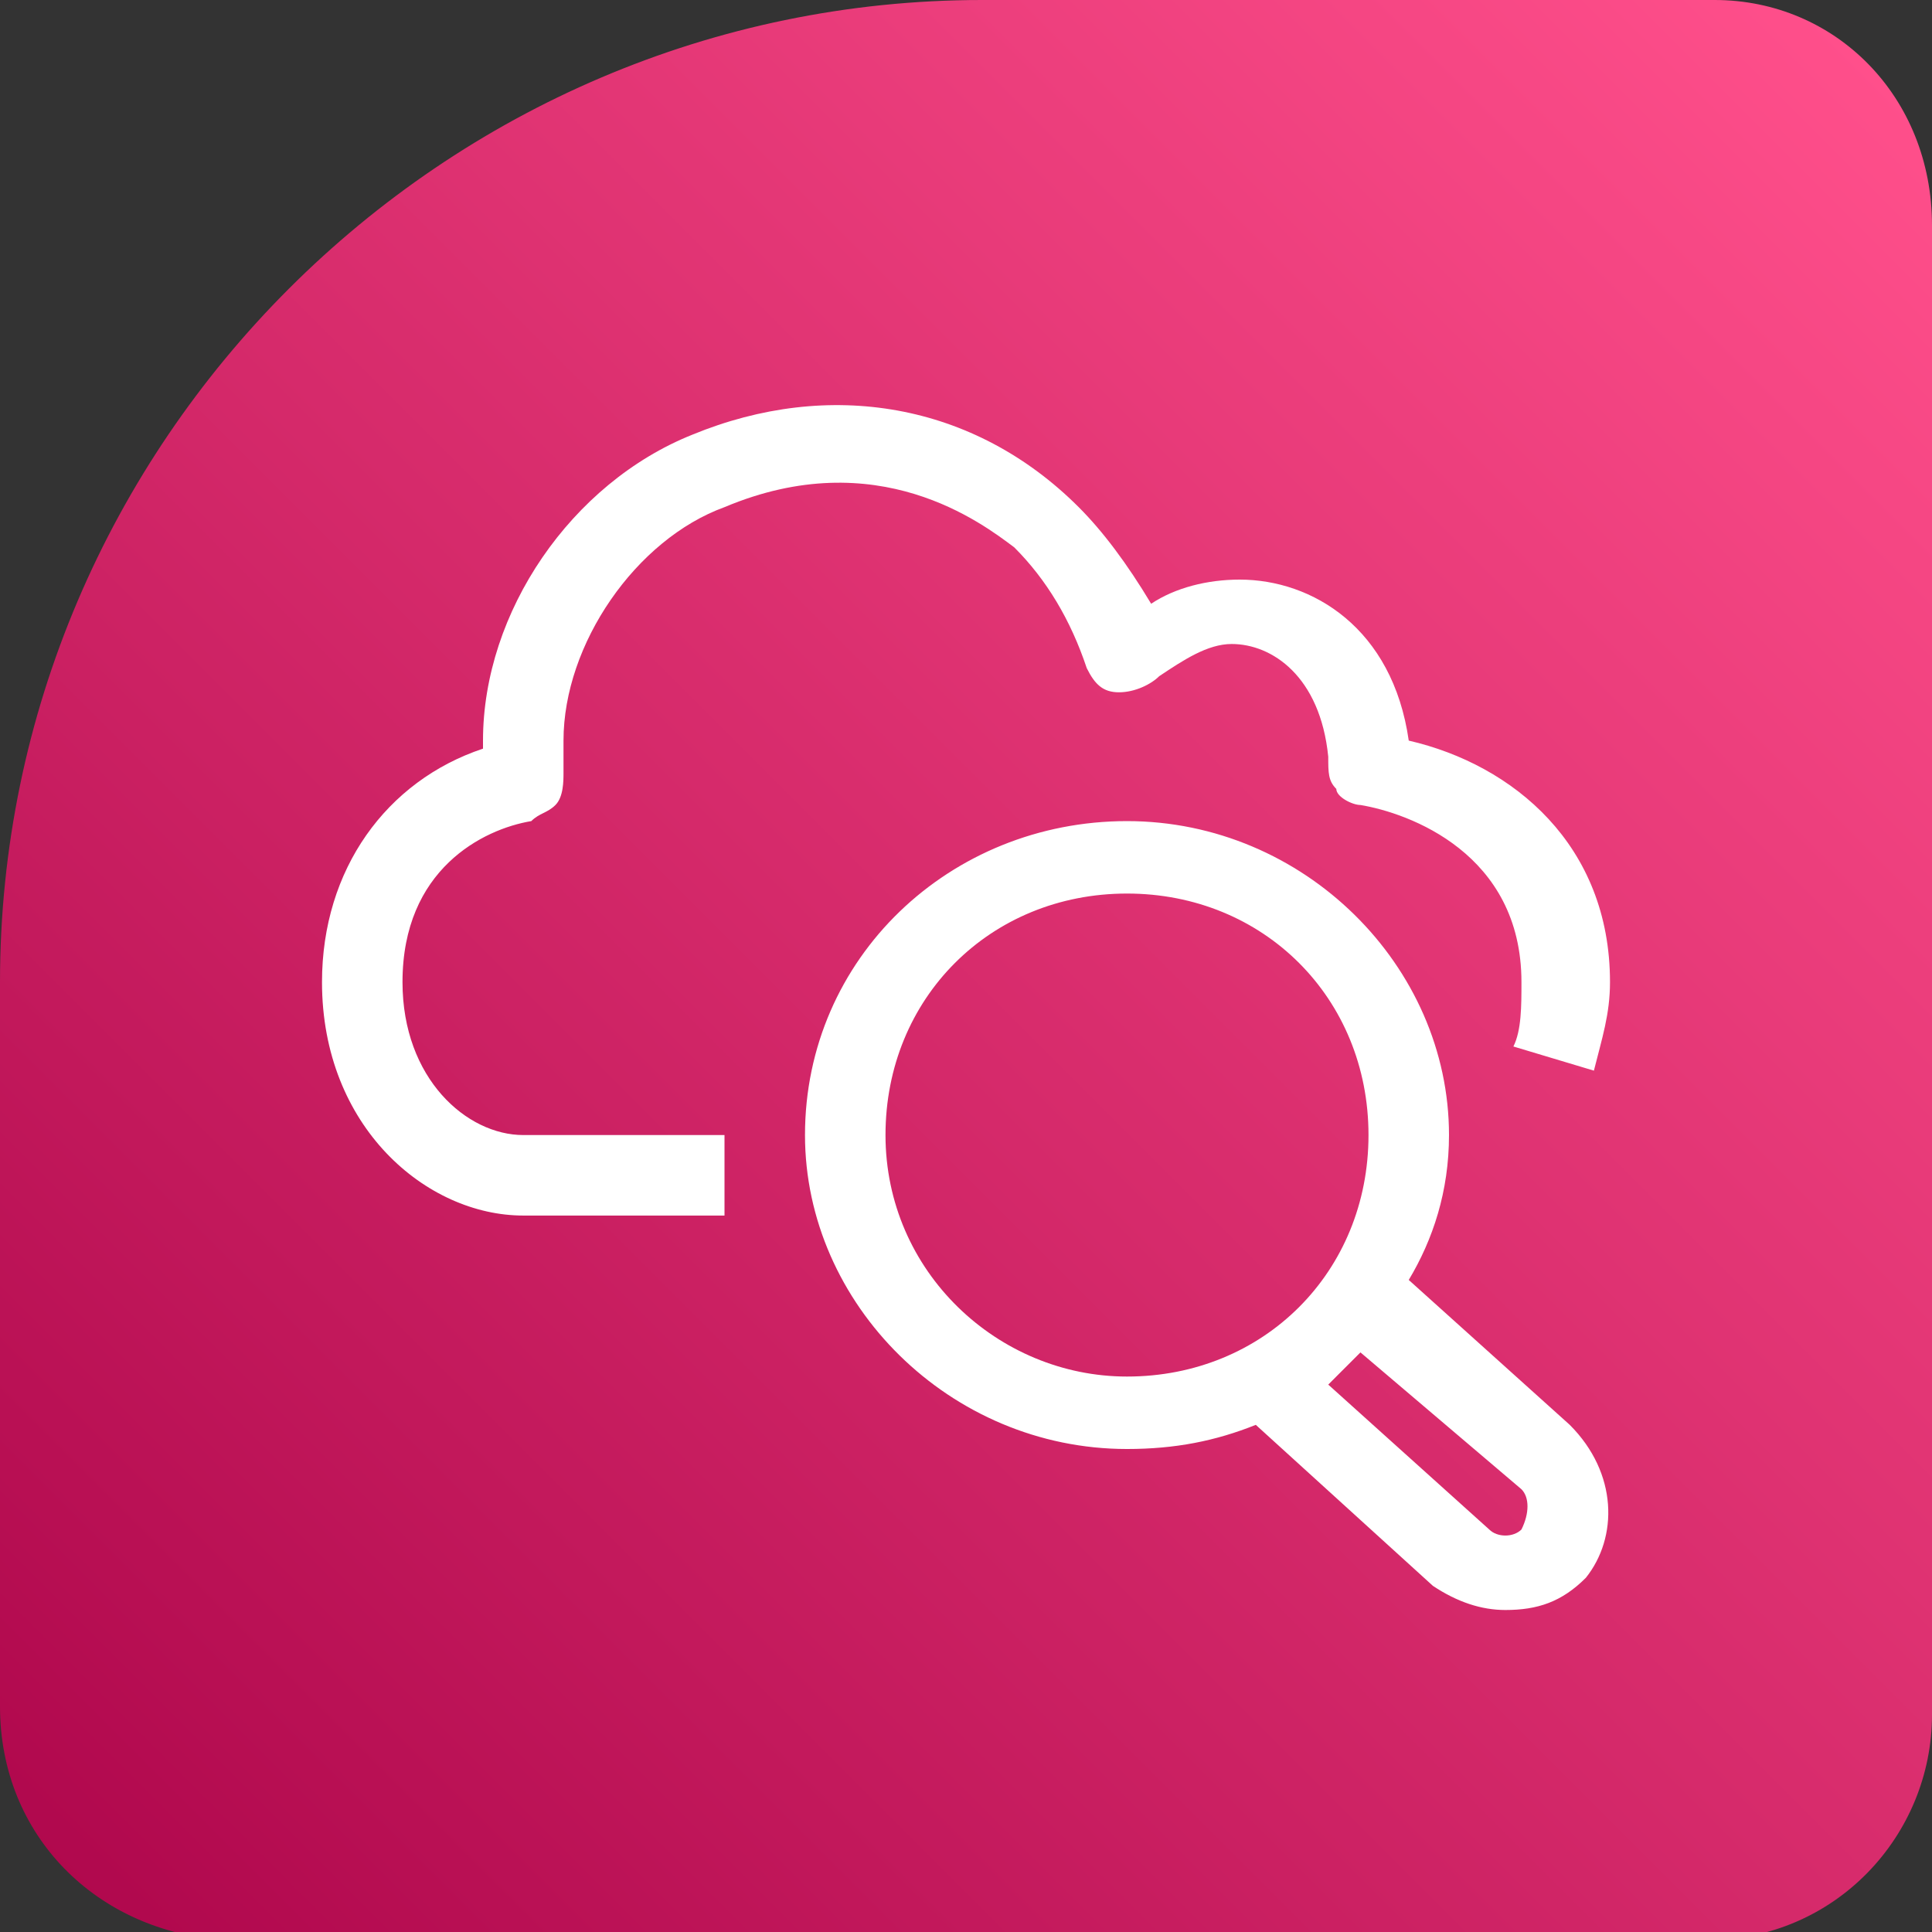 <?xml version="1.0" encoding="utf-8"?>
<!-- Generator: Adobe Illustrator 26.0.2, SVG Export Plug-In . SVG Version: 6.00 Build 0)  -->
<svg version="1.1" id="Layer_1" xmlns="http://www.w3.org/2000/svg" xmlns:xlink="http://www.w3.org/1999/xlink" x="0px" y="0px"
	 viewBox="0 0 24 24" style="enable-background:new 0 0 24 24;" xml:space="preserve">
<rect x="0" y="0" width="24" height="24" fill="#333333" stroke="none"/>
<style type="text/css">
	.st0{fill-rule:evenodd;clip-rule:evenodd;fill:url(#Rectangle_00000177456042957711386620000001837034561432403635_);}
	.st1{fill-rule:evenodd;clip-rule:evenodd;fill:#FFFFFF;}
</style>
<desc>Created with Sketch.</desc>
<g id="Icon-Architecture_x2F_16_x2F_Arch_x5F_Amazon-CloudWatch_x5F_16">
	<g id="Icon-Architecture-BG_x2F_16_x2F_Management-Governance">
		
			<linearGradient id="Rectangle_00000096053423359353144220000012625319817127987624_" gradientUnits="userSpaceOnUse" x1="-561.492" y1="32.942" x2="-560.559" y2="32.009" gradientTransform="matrix(24 0 0 24 13478 -766)">
			<stop  offset="0" style="stop-color:#B0084D"/>
			<stop  offset="1" style="stop-color:#FF4F8B"/>
		</linearGradient>
		
			<path id="Rectangle" style="fill-rule:evenodd;clip-rule:evenodd;fill:url(#Rectangle_00000096053423359353144220000012625319817127987624_);" d="
			M12.2,0h9.1C22.8,0,24,1.2,24,2.8v18.5c0,1.5-1.2,2.8-2.8,2.8H2.8C1.2,24,0,22.8,0,21.2v-9C0,5.5,5.5,0,12.2,0z"/>
	</g>
	<path id="Amazon-CloudWatch_Icon_16_Squid" class="st1" d="M18.9,18.5l-2-1.7c-0.1,0.1-0.3,0.3-0.4,0.4l2,1.8
		c0.1,0.1,0.3,0.1,0.4,0C19,18.8,19,18.6,18.9,18.5 M14,17.1c1.7,0,3-1.3,3-3s-1.3-3-3-3s-3,1.3-3,3S12.4,17.1,14,17.1 M19.7,19.6
		c-0.3,0.3-0.6,0.4-1,0.4c-0.3,0-0.6-0.1-0.9-0.3l-2.2-2c-0.5,0.2-1,0.3-1.6,0.3c-2.2,0-4-1.8-4-3.9c0-2.2,1.8-3.9,4-3.9
		s4,1.8,4,3.9c0,0.7-0.2,1.3-0.5,1.8l2,1.8C20.1,18.3,20.1,19.1,19.7,19.6 M6.5,14.1H9v1H6.5C5.3,15.1,4,14,4,12.2
		c0-1.4,0.8-2.5,2-2.9V9.2C6,7.6,7.1,6,8.6,5.4c1.7-0.7,3.5-0.4,4.8,0.9C13.7,6.6,14,7,14.3,7.5c0.3-0.2,0.7-0.3,1.1-0.3
		c0.9,0,1.9,0.6,2.1,2c1.3,0.3,2.5,1.3,2.5,3c0,0.4-0.1,0.7-0.2,1.1l-1-0.3c0.1-0.2,0.1-0.5,0.1-0.8c0-1.6-1.4-2.1-2-2.2
		c-0.1,0-0.3-0.1-0.3-0.2c-0.1-0.1-0.1-0.2-0.1-0.4c-0.1-1-0.7-1.4-1.2-1.4c-0.3,0-0.6,0.2-0.9,0.4c-0.1,0.1-0.3,0.2-0.5,0.2
		s-0.3-0.1-0.4-0.3c-0.2-0.6-0.5-1.1-0.9-1.5C12.2,6.5,10.9,5.5,9,6.3C7.9,6.7,7,8,7,9.2c0,0.1,0,0.3,0,0.4C7,9.7,7,9.9,6.9,10
		c-0.1,0.1-0.2,0.1-0.3,0.2C6,10.3,5,10.8,5,12.2C5,13.4,5.8,14.1,6.5,14.1"/>
</g>
</svg>
